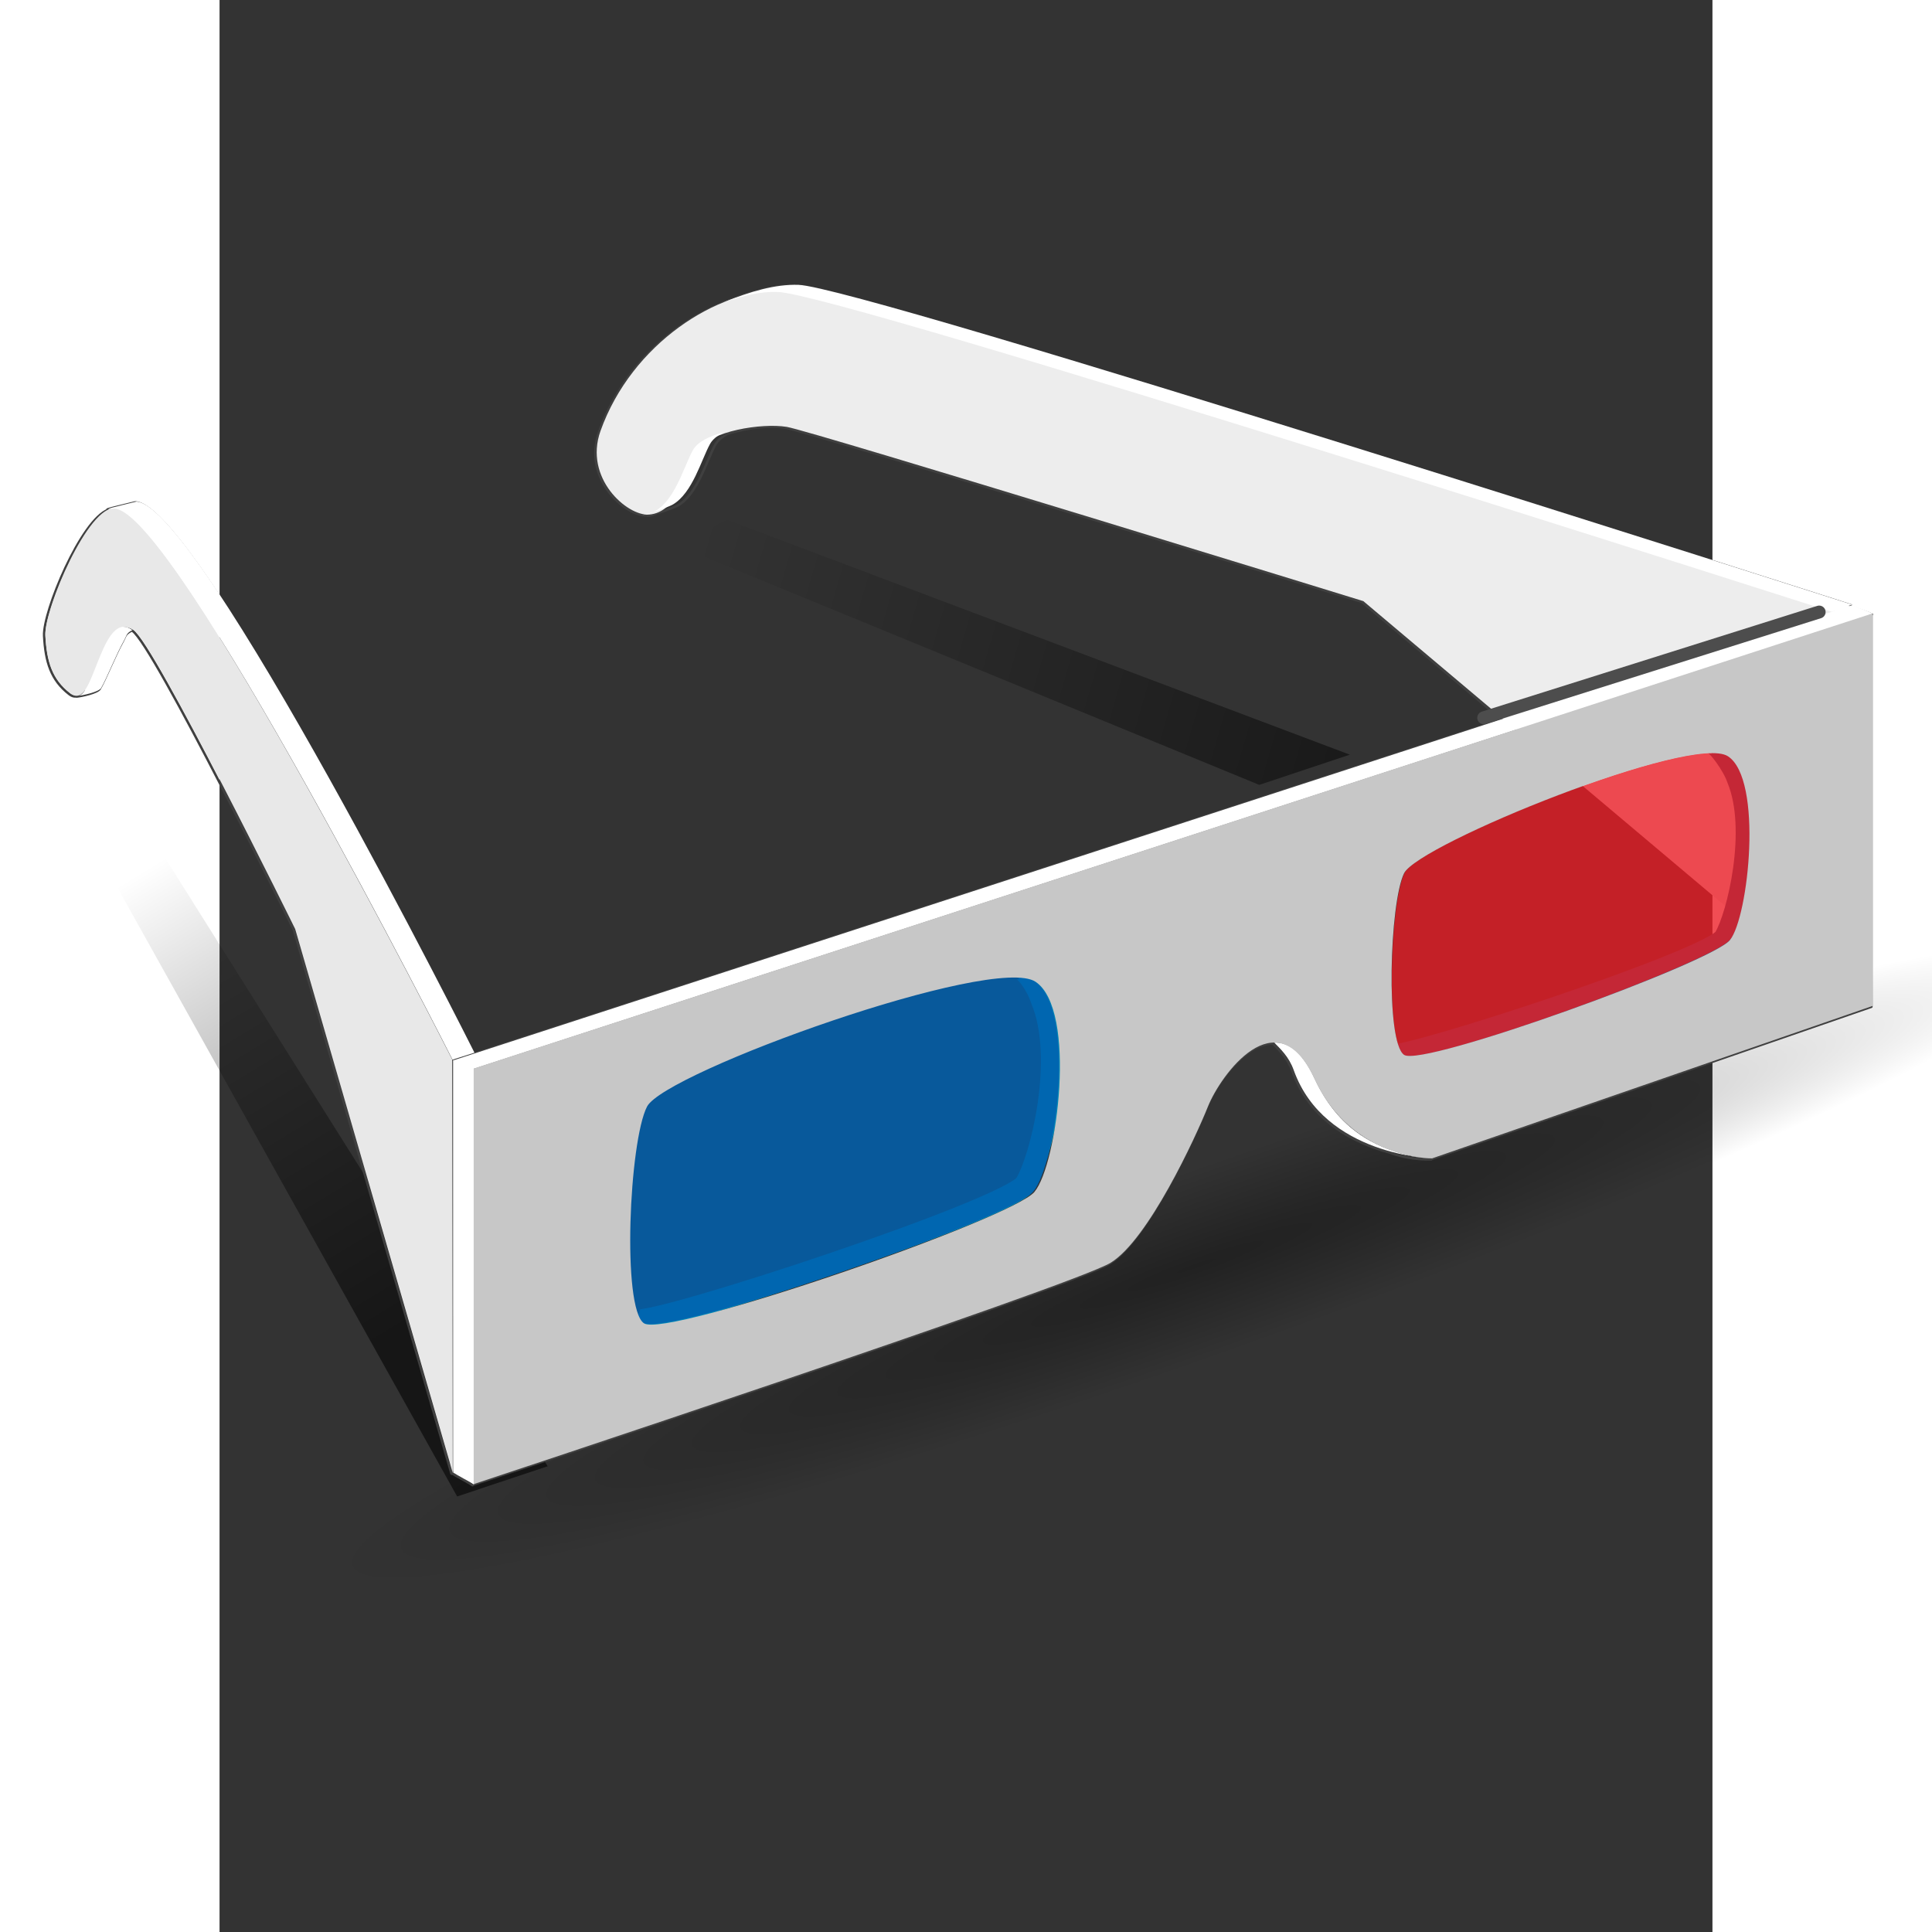 <svg xmlns="http://www.w3.org/2000/svg" width="48" height="48" xmlns:xlink="http://www.w3.org/1999/xlink" version="1" viewBox="0 0 612 792" enable-background="new 0 0 612 792"><rect x="0" y="0" width="612" height="792" fill="#333333" stroke="none"/><defs><linearGradient id="b"><stop offset="0" stop-opacity=".559"/><stop offset="1" stop-opacity="0"/></linearGradient><linearGradient><stop offset="0"/><stop offset="1" stop-opacity="0"/></linearGradient><linearGradient id="a"><stop offset="0" stop-opacity=".351"/><stop offset="1" stop-opacity="0"/></linearGradient><radialGradient id="e" cx="308.21" cy="641.29" r="396.442" xlink:href="#a" fx="308.21" fy="641.29" gradientTransform="matrix(1 0 0 .101 0 576.232)" gradientUnits="userSpaceOnUse"/><linearGradient id="d" x1="502.232" x2="197.277" y1="301.42" y2="213.027" xlink:href="#b" gradientUnits="userSpaceOnUse"/><linearGradient id="c" x1="407.652" x2="297.161" y1="247.5" y2="65.411" xlink:href="#b" gradientUnits="userSpaceOnUse" gradientTransform="translate(-328.821 291.696)"/></defs><path fill="url(#c)" fill-rule="evenodd" d="M134.52 601.07L-22.82 350.92l-20.33 10.6L97.4 613.46l37.12-12.38z"/><path fill="url(#d)" fill-rule="evenodd" d="M463.34 309.37l-255.46-96.34-20.33 10.6 238.66 98.12 37.14-12.38z"/><path fill="url(#e)" fill-rule="evenodd" d="M704.65 641.3a396.44 40.22 0 1 1-792.88 0 396.44 40.22 0 1 1 792.88 0z" transform="matrix(.897 -.319 .319 .897 -80.635 42.254)"/><g fill="none" stroke="#404040" stroke-miterlimit="10" stroke-linecap="round" stroke-linejoin="round"><path d="M94.96 434.7l9-2.87S-8.97 206.73-34.6 205.95c-7.2 1.8-13.06 3.06-10.98 3.02-11.13 4-26.86 41.96-26.33 51.7.57 10.7 2.82 18.1 10.3 23.88 2.36 1.83 4.3.86 6-1.5-.97 1.5-1.95 2.47-3.02 2.5 1.93-.14 8.6-1.6 9.5-3.18 2.57-4.48 6-13.37 9.58-19.82 1.02-1.83.73-2.6 3.27-3.94-.98-.7-1.88-1-2.76-1.15 1.04.05 2.1.33 3.33 1.12C-27 264.3 30.47 381.2 30.47 381.2l64.6 222.92-.23-169.5"/><path d="M179.02 210.52c-1.07.4-2.18.77-3.4.88.6-.06 1.9-.43 3.4-.88z"/><path d="M668.74 248.15S262.5 117.92 236.8 117.08c-8.74-.28-18 2.28-27.67 6-.07.03-.16.04-.25.08-.9.35-1.77.63-2.65 1 .47-.16.86-.26 1.32-.4-20.97 7.98-42.52 26.9-51.9 53.2-6.95 19.43 10.94 34.93 19.84 34.3 2.15-.16 4-1 5.7-2.1-.46.3-.8.8-1.28 1.06 3.2-1.04 7-2.46 8-3.02 8.1-4.75 11.72-18.44 15.3-24.9 1.02-1.84 3-3.44 5.57-4.77l-.1.15c8.07-2.46 17.16-3.4 23.3-2.37 10.26 1.75 236.36 71.43 236.36 71.43l57.25 48.25L95.5 434.93l-.17-.1v.15l-.03.02v169s1.83 1.14 7.15 4.03l1.2.8v-.12h.05c.05.03.1.05.14.08v-.14c4.26-1.4 245.6-81.33 260.9-90.66 15.4-9.4 34.84-51.33 39.95-64.16 3.5-8.7 15.2-26.12 27.17-26.05 2.44 2.57 5.94 5.68 7.98 11.34 7.33 20.5 25.45 29.36 39.28 33.2 3.73 1.35 7.24 2.17 10.25 2.56 4.48.56 7.36.4 7.36.4s-2.02-.07-5.23-.43c3.08.36 5.03.36 5.03.36l180.63-62.5V251.9l.2-.04-8.76-3.25.14-.45z"/></g><path fill="#e8e8e8" d="M95.37 434.3S-17.18 211.93-42.6 208.33c-11.14-1.56-29.35 41.6-28.8 52.05.6 10.7 2.84 18.1 10.33 23.88 10.2 7.9 12.17-35.03 25.88-26 8.7 5.72 66.2 122.6 66.2 122.6L95.6 603.8l-.23-169.5z"/><path fill="#fff" d="M-58.08 285.26c6.8-.3 10.6-35.47 22.34-26.97-2.55 1.35-2.23 2.1-3.25 3.95-3.6 6.45-7.02 15.34-9.57 19.82-.9 1.57-7.58 3.05-9.5 3.2z"/><path fill="#fff" d="M-34.1 205.63c25.68.8 138.6 225.9 138.6 225.9l-9 2.87S-18.3 209.45-43.1 208.5c-6.28.68.5-.74 9-2.87z"/><path fill="#ededed" d="M662.07 250.3s-406.2-130.25-431.9-131.08c-25.68-.84-61.17 21.5-74 57.43-6.93 19.42 10.95 34.94 19.86 34.3 11.97-.84 16.26-18.8 20.55-26.52 4.27-7.7 25.68-11.12 35.94-9.44 10.3 1.73 236.35 71.43 236.35 71.43L665.52 412.1l-3.45-161.8z"/><path fill="#fff" d="M173.5 211.06c11.97-.84 16.26-18.82 20.55-26.52 1.9-3.38 6.54-5.68 12.62-7.35-2.57 1.33-4.55 2.93-5.57 4.76-3.6 6.46-7.17 20.16-15.33 24.9-1.56.92-10.33 4.08-12.27 4.2z"/><path fill="#fff" d="M206.77 123.85c10.76-4.33 21-7.4 30.6-7.07 25.67.84 431.9 131.07 431.9 131.07l-8.36 2.94S254.7 120.55 229 119.7c-7.73-.27-13.53 1.44-22.23 4.15z"/><path fill="none" stroke="#0088b6" stroke-width="8.789" stroke-miterlimit="10" d="M171.07 541.04c7.42 2.48 152.98-45.3 159.3-55.76 6.33-10.44 16.5-51.36 6.6-75.24-2.2-6.6-6.88-12.9-9.34-12.9"/><path fill="none" stroke="#305477" stroke-width="8.789" stroke-miterlimit="10" d="M479.48 432.57c6.4 2.13 131.97-39.1 137.42-48.1 5.45-9 13.92-44.46 5.4-65.06-1.88-5.7-8.58-14.83-10.7-14.83"/><path fill="#ed1c24" d="M485.78 357.78c6-11.97 118.17-57.34 132.7-47.95 14.54 9.4 8.53 65.9.86 75.35-7.7 9.42-126.1 52.52-133.8 47.37-7.67-5.1-5.74-62.78.24-74.77z" opacity=".78"/><path fill="#0061af" d="M174.87 453.45c7.33-14.22 142.06-62.64 159.3-51.17 17.14 11.47 8.9 75-.45 86.08-9.32 11.13-151 60.18-160.1 53.9-9.12-6.23-6.08-74.62 1.25-88.8z" opacity=".84"/><g fill="#fff"><path d="M677.9 251.5l-8.58-3.44L95.8 434.68v169s1.96 1.27 8.55 4.77V438.1L677.9 251.5z"/><path d="M497.3 474.9s-44.36-1.02-56.93-36.14c-2.02-5.66-5.55-8.8-8-11.36 4.96-.24 10.96 2.6 16.58 14.8 11.04 23.94 28.95 29 39.88 31.83 1.4.36 8.46.88 8.46.88z"/><path d="M104.18 608.5l-8.34-5.47V434.5l8.34 4.5v169.5z"/></g><path fill="#c7c7c7" d="M104.18 438.05V608.4s245.65-81.33 261.1-90.74c15.4-9.4 34.82-51.32 39.94-64.16 5.18-12.83 28.16-44.73 43.54-11.4 15.4 33.43 48.32 32.76 48.32 32.76l180.6-62.5V251.45l-573.5 186.6zm229.9 50.54c-9.3 11.12-150.98 60.17-160.1 53.88-9.1-6.24-6.05-74.65 1.26-88.83 7.33-14.2 142.08-62.65 159.3-51.17 17.14 11.46 8.9 75.02-.46 86.1zm285.1-103.22c-7.7 9.4-125.86 52.2-133.58 47.07-7.68-5.12-5.98-62.5 0-74.48 6.03-11.97 118.17-57.35 132.73-47.95 14.5 9.4 8.5 65.92.84 75.36z"/><path fill="none" stroke="#4d4d4d" stroke-width="5.273" stroke-miterlimit="10" d="M518.22 294.25l137.53-43.36" stroke-linecap="round" stroke-linejoin="round"/></svg>